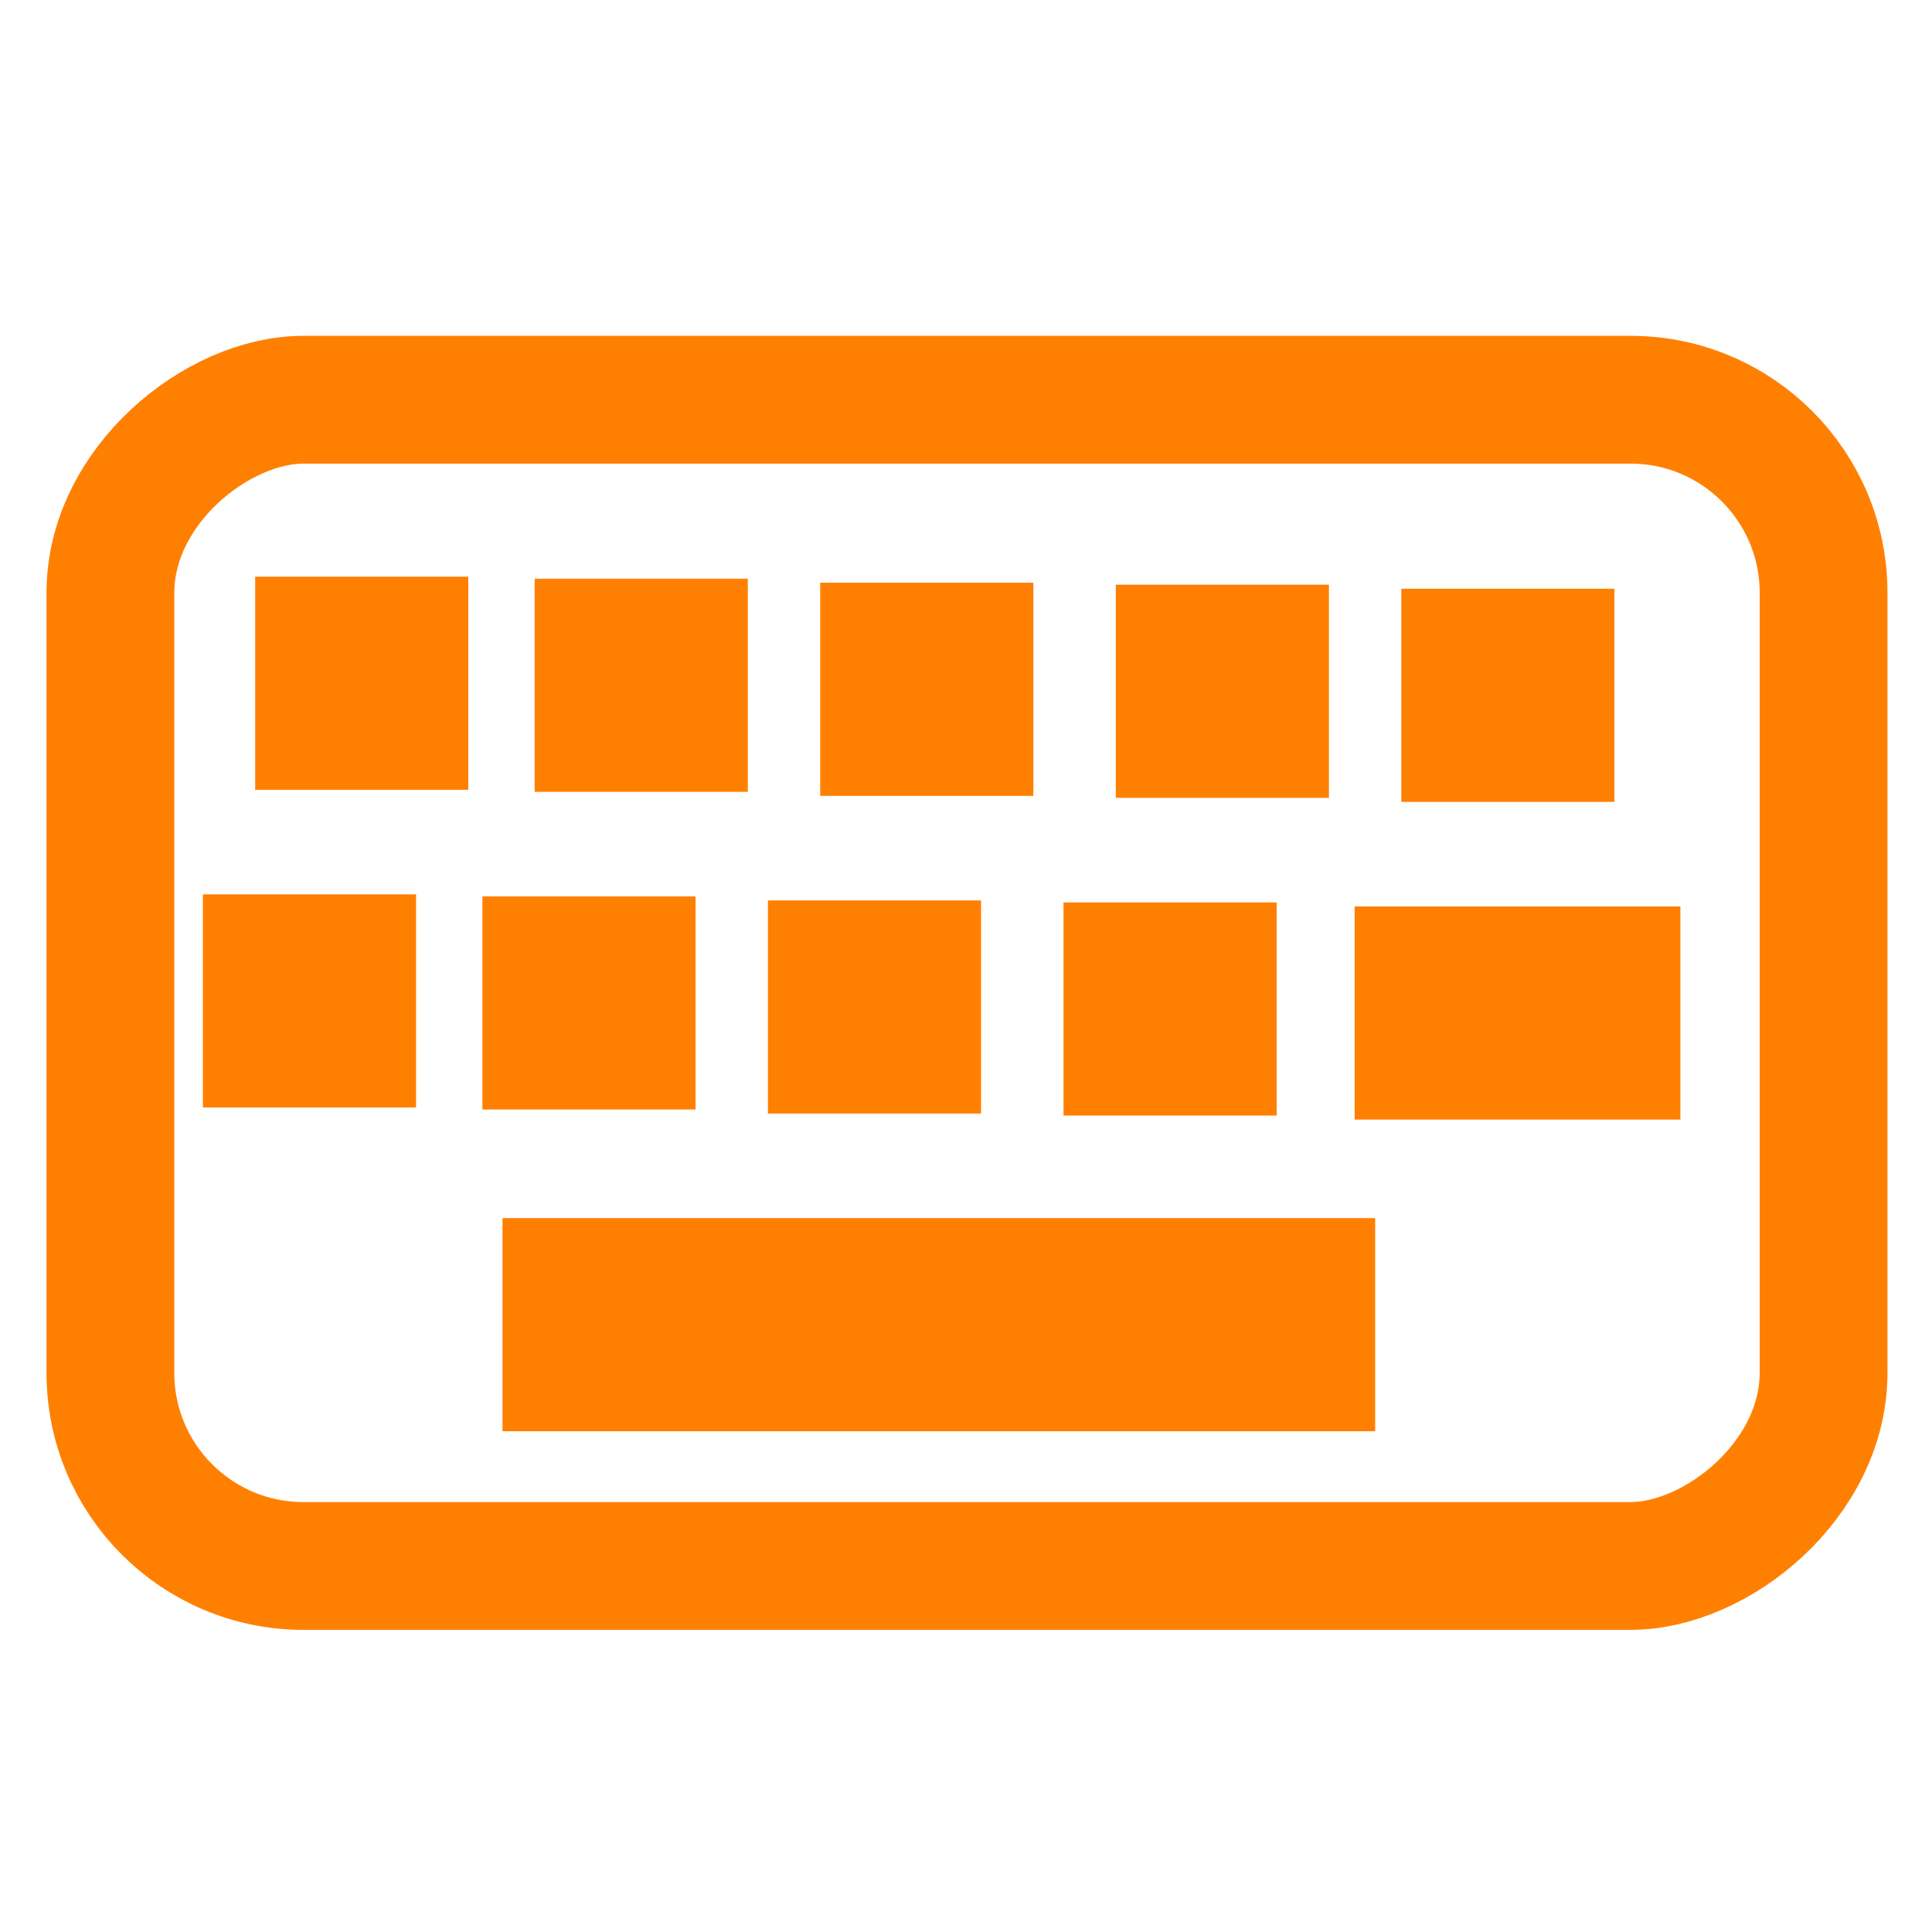 <?xml version="1.0" encoding="UTF-8" standalone="no"?>
<svg
   xmlns:osb="http://www.openswatchbook.org/uri/2009/osb"
   xmlns:dc="http://purl.org/dc/elements/1.1/"
   xmlns:cc="http://creativecommons.org/ns#"
   xmlns:rdf="http://www.w3.org/1999/02/22-rdf-syntax-ns#"
   xmlns:svg="http://www.w3.org/2000/svg"
   xmlns="http://www.w3.org/2000/svg"
   xmlns:sodipodi="http://sodipodi.sourceforge.net/DTD/sodipodi-0.dtd"
   xmlns:inkscape="http://www.inkscape.org/namespaces/inkscape"
   width="512mm"
   height="512mm"
   viewBox="0 0 512 512"
   version="1.1"
   id="svg849"
   inkscape:version="1.0.1 (3bc2e813f5, 2020-09-07)"
   sodipodi:docname="keyboard.svg">
  <defs
     id="defs843">
    <linearGradient
       id="linearGradient1418"
       osb:paint="solid">
      <stop
         style="stop-color:#000000;stop-opacity:1;"
         offset="0"
         id="stop1416" />
    </linearGradient>
  </defs>
  <sodipodi:namedview
     id="base"
     pagecolor="#ffffff"
     bordercolor="#666666"
     borderopacity="1.0"
     inkscape:pageopacity="0.0"
     inkscape:pageshadow="2"
     inkscape:zoom="0.24332228"
     inkscape:cx="569.69014"
     inkscape:cy="849.63881"
     inkscape:document-units="px"
     inkscape:current-layer="layer1"
     inkscape:document-rotation="0"
     showgrid="false"
     inkscape:window-width="1920"
     inkscape:window-height="988"
     inkscape:window-x="0"
     inkscape:window-y="25"
     inkscape:window-maximized="1" />
  <g
     inkscape:label="Layer 1"
     inkscape:groupmode="layer"
     id="layer1">
    <rect
       style="opacity:1;fill:none;fill-opacity:1;stroke:#ff8000;stroke-width:33.867;stroke-miterlimit:4;stroke-dasharray:none;stroke-opacity:1"
       id="rect818"
       width="309.064"
       height="454.005"
       x="105.931"
       y="-483.265"
       ry="51.155"
       rx="51.155"
       transform="rotate(90)" />
    <rect
       style="opacity:1;fill:#ff8000;fill-opacity:1;stroke:none;stroke-width:15.807;stroke-miterlimit:4;stroke-dasharray:none;stroke-opacity:1"
       id="rect896"
       width="56.484"
       height="56.484"
       x="67.626"
       y="152.824" />
    <rect
       style="opacity:1;fill:#ff8000;fill-opacity:1;stroke:none;stroke-width:15.807;stroke-miterlimit:4;stroke-dasharray:none;stroke-opacity:1"
       id="rect896-7"
       width="56.484"
       height="56.484"
       x="141.695"
       y="153.356" />
    <rect
       style="opacity:1;fill:#ff8000;fill-opacity:1;stroke:none;stroke-width:15.807;stroke-miterlimit:4;stroke-dasharray:none;stroke-opacity:1"
       id="rect896-76"
       width="56.484"
       height="56.484"
       x="217.363"
       y="154.422" />
    <rect
       style="opacity:1;fill:#ff8000;fill-opacity:1;stroke:none;stroke-width:15.807;stroke-miterlimit:4;stroke-dasharray:none;stroke-opacity:1"
       id="rect896-7-4"
       width="56.484"
       height="56.484"
       x="295.695"
       y="154.955" />
    <rect
       style="opacity:1;fill:#ff8000;fill-opacity:1;stroke:none;stroke-width:15.807;stroke-miterlimit:4;stroke-dasharray:none;stroke-opacity:1"
       id="rect896-76-3"
       width="56.484"
       height="56.484"
       x="371.362"
       y="156.021" />
    <rect
       style="opacity:1;fill:#ff8000;fill-opacity:1;stroke:none;stroke-width:15.807;stroke-miterlimit:4;stroke-dasharray:none;stroke-opacity:1"
       id="rect896-0"
       width="56.484"
       height="56.484"
       x="53.772"
       y="237.017" />
    <rect
       style="opacity:1;fill:#ff8000;fill-opacity:1;stroke:none;stroke-width:15.807;stroke-miterlimit:4;stroke-dasharray:none;stroke-opacity:1"
       id="rect896-7-3"
       width="56.484"
       height="56.484"
       x="127.841"
       y="237.55" />
    <rect
       style="opacity:1;fill:#ff8000;fill-opacity:1;stroke:none;stroke-width:15.807;stroke-miterlimit:4;stroke-dasharray:none;stroke-opacity:1"
       id="rect896-76-0"
       width="56.484"
       height="56.484"
       x="203.508"
       y="238.616" />
    <rect
       style="opacity:1;fill:#ff8000;fill-opacity:1;stroke:none;stroke-width:15.807;stroke-miterlimit:4;stroke-dasharray:none;stroke-opacity:1"
       id="rect896-7-4-9"
       width="56.484"
       height="56.484"
       x="281.84"
       y="239.148" />
    <rect
       style="opacity:1;fill:#ff8000;fill-opacity:1;stroke:none;stroke-width:15.807;stroke-miterlimit:4;stroke-dasharray:none;stroke-opacity:1"
       id="rect896-76-3-2"
       width="86.325"
       height="56.484"
       x="358.992"
       y="240.214" />
    <rect
       style="opacity:1;fill:#ff8000;fill-opacity:1;stroke:none;stroke-width:15.807;stroke-miterlimit:4;stroke-dasharray:none;stroke-opacity:1"
       id="rect896-76-3-2-5"
       width="231.265"
       height="56.484"
       x="133.169"
       y="322.809" />
  </g>
</svg>
